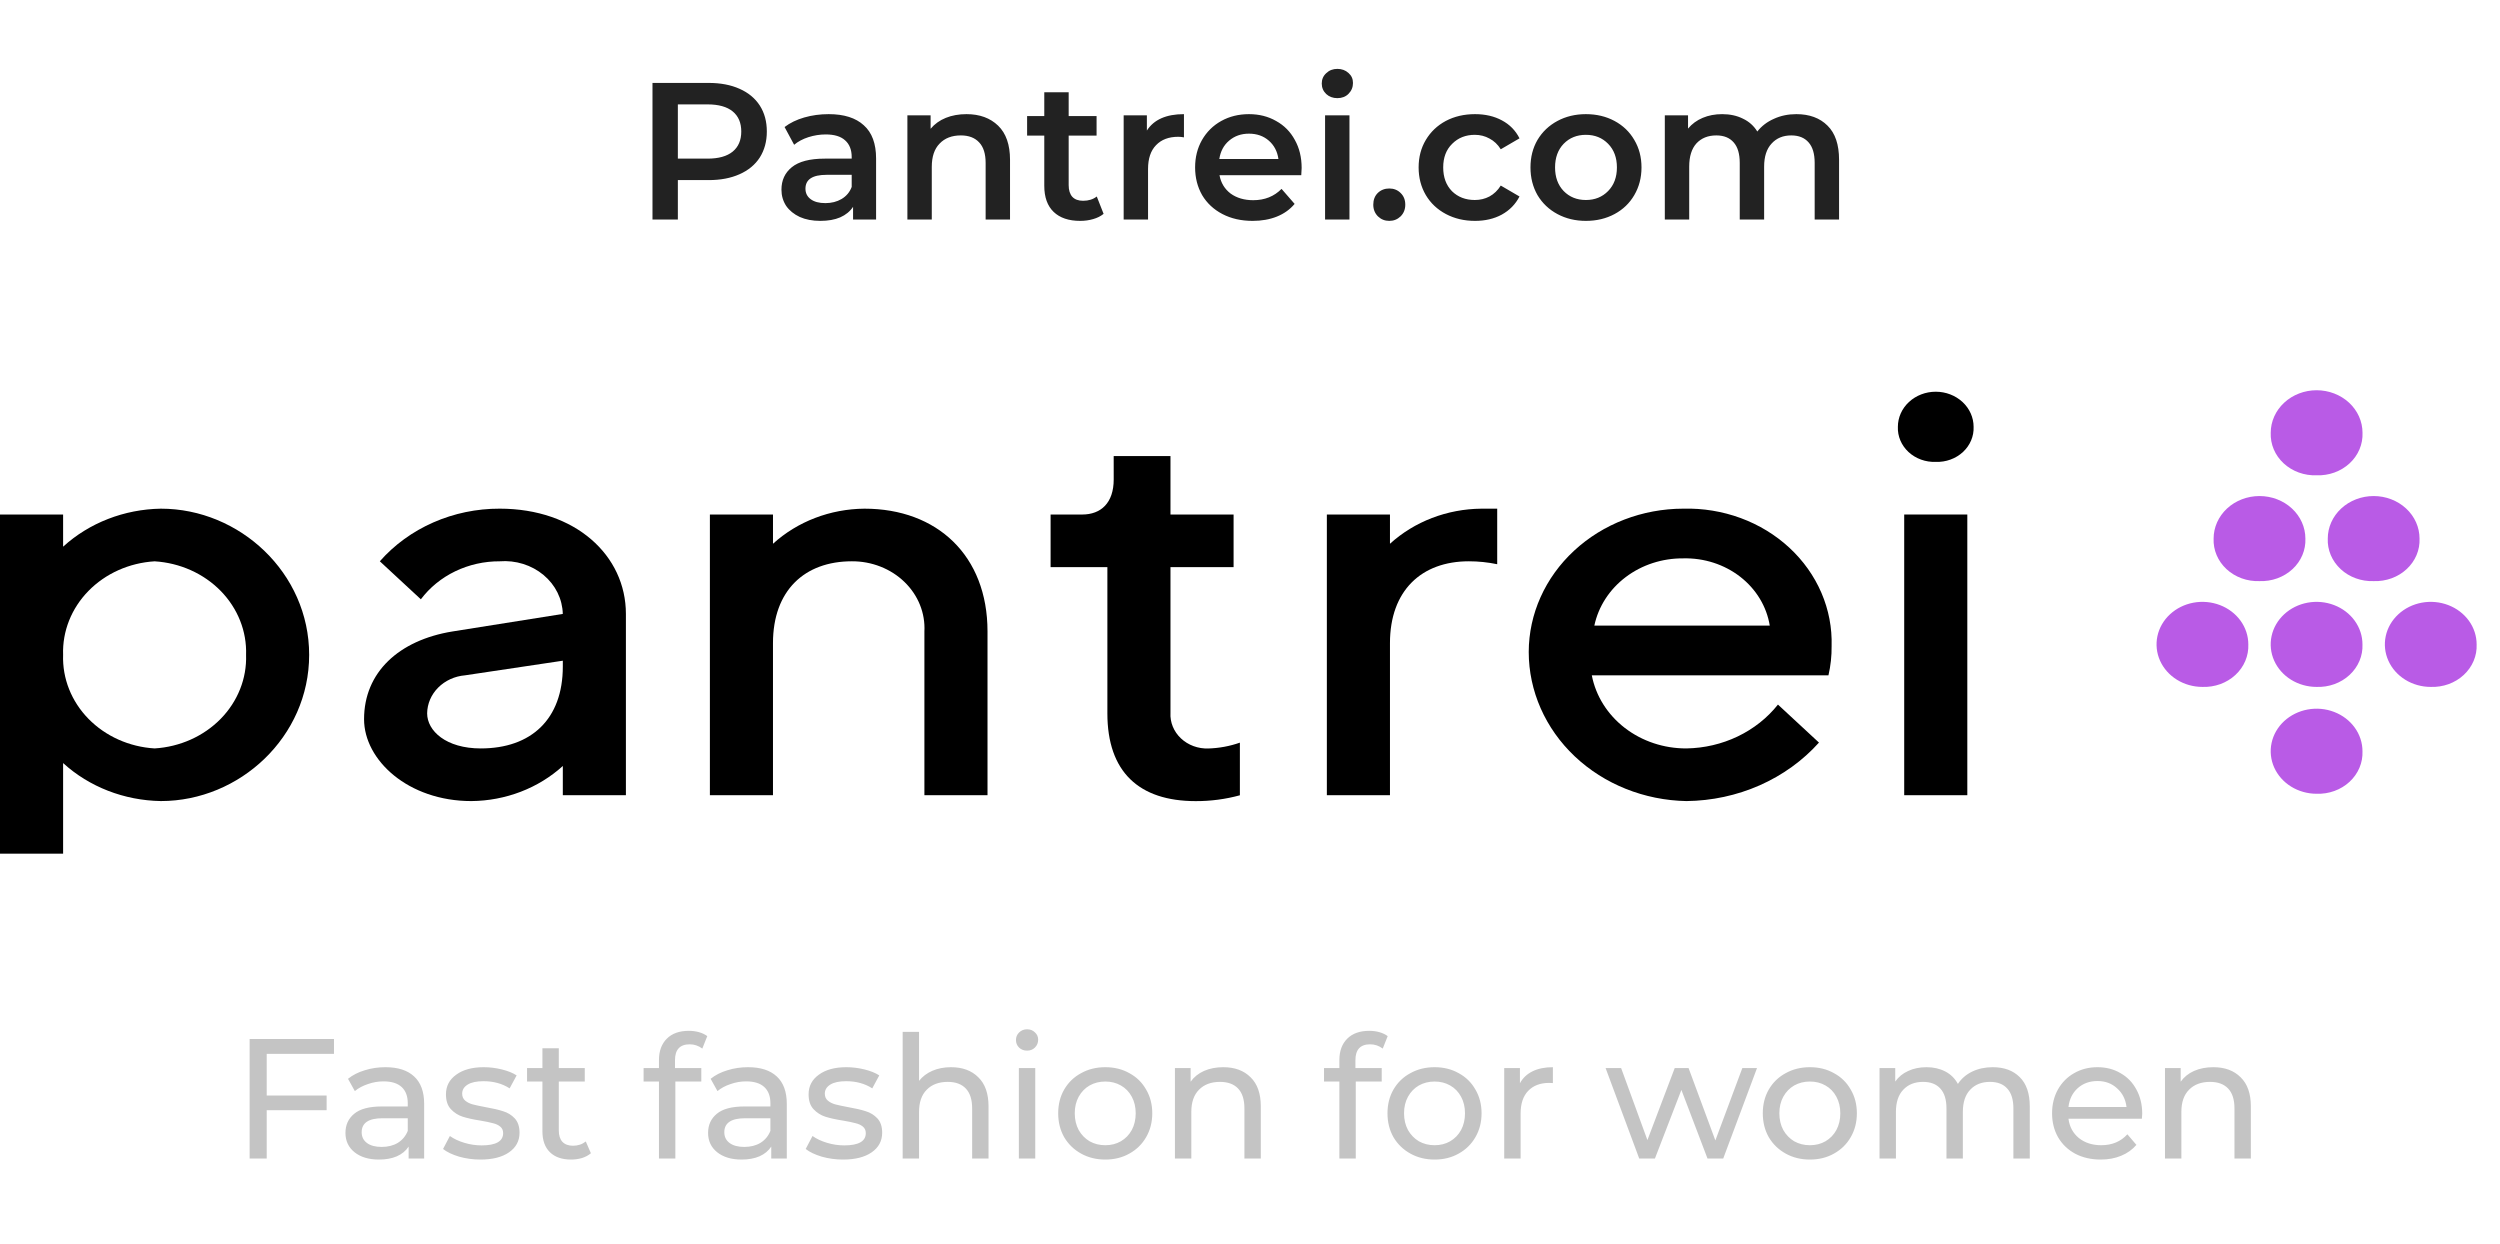 <svg width="205" height="102" viewBox="0 0 205 102" fill="none" xmlns="http://www.w3.org/2000/svg">
<path d="M58.112 6.8C59.083 6.8 59.925 6.96 60.64 7.28C61.365 7.6 61.92 8.059 62.304 8.656C62.688 9.253 62.88 9.963 62.88 10.784C62.88 11.595 62.688 12.304 62.304 12.912C61.92 13.509 61.365 13.968 60.64 14.288C59.925 14.608 59.083 14.768 58.112 14.768H55.584V18H53.504V6.8H58.112ZM58.016 13.008C58.923 13.008 59.611 12.816 60.08 12.432C60.549 12.048 60.784 11.499 60.784 10.784C60.784 10.069 60.549 9.52 60.08 9.136C59.611 8.752 58.923 8.56 58.016 8.56H55.584V13.008H58.016ZM67.951 9.36C69.21 9.36 70.17 9.664 70.831 10.272C71.503 10.869 71.839 11.776 71.839 12.992V18H69.951V16.96C69.706 17.333 69.354 17.621 68.895 17.824C68.447 18.016 67.903 18.112 67.263 18.112C66.623 18.112 66.063 18.005 65.583 17.792C65.103 17.568 64.73 17.264 64.463 16.88C64.207 16.485 64.079 16.043 64.079 15.552C64.079 14.784 64.362 14.171 64.927 13.712C65.503 13.243 66.404 13.008 67.631 13.008H69.839V12.88C69.839 12.283 69.658 11.824 69.295 11.504C68.943 11.184 68.415 11.024 67.711 11.024C67.231 11.024 66.756 11.099 66.287 11.248C65.828 11.397 65.439 11.605 65.119 11.872L64.335 10.416C64.783 10.075 65.322 9.813 65.951 9.632C66.58 9.451 67.247 9.36 67.951 9.36ZM67.679 16.656C68.18 16.656 68.623 16.544 69.007 16.32C69.402 16.085 69.679 15.755 69.839 15.328V14.336H67.775C66.623 14.336 66.047 14.715 66.047 15.472C66.047 15.835 66.191 16.123 66.479 16.336C66.767 16.549 67.167 16.656 67.679 16.656ZM79.254 9.36C80.331 9.36 81.195 9.675 81.846 10.304C82.496 10.933 82.822 11.867 82.822 13.104V18H80.822V13.36C80.822 12.613 80.646 12.053 80.294 11.68C79.942 11.296 79.44 11.104 78.79 11.104C78.054 11.104 77.472 11.328 77.046 11.776C76.619 12.213 76.406 12.848 76.406 13.68V18H74.406V9.456H76.31V10.56C76.64 10.165 77.056 9.867 77.558 9.664C78.059 9.461 78.624 9.36 79.254 9.36ZM90.495 17.536C90.26 17.728 89.972 17.872 89.631 17.968C89.3 18.064 88.948 18.112 88.575 18.112C87.636 18.112 86.911 17.867 86.399 17.376C85.887 16.885 85.631 16.171 85.631 15.232V11.12H84.223V9.52H85.631V7.568H87.631V9.52H89.919V11.12H87.631V15.184C87.631 15.6 87.732 15.92 87.935 16.144C88.138 16.357 88.431 16.464 88.815 16.464C89.263 16.464 89.636 16.347 89.935 16.112L90.495 17.536ZM94.044 10.704C94.62 9.808 95.633 9.36 97.084 9.36V11.264C96.913 11.232 96.759 11.216 96.62 11.216C95.841 11.216 95.234 11.445 94.796 11.904C94.359 12.352 94.14 13.003 94.14 13.856V18H92.14V9.456H94.044V10.704ZM106.735 13.776C106.735 13.915 106.724 14.112 106.703 14.368H99.999C100.116 14.997 100.42 15.499 100.911 15.872C101.412 16.235 102.031 16.416 102.767 16.416C103.705 16.416 104.479 16.107 105.087 15.488L106.159 16.72C105.775 17.179 105.289 17.525 104.703 17.76C104.116 17.995 103.455 18.112 102.719 18.112C101.78 18.112 100.953 17.925 100.239 17.552C99.524 17.179 98.969 16.661 98.575 16C98.191 15.328 97.999 14.571 97.999 13.728C97.999 12.896 98.185 12.149 98.559 11.488C98.943 10.816 99.471 10.293 100.143 9.92C100.815 9.547 101.572 9.36 102.415 9.36C103.247 9.36 103.988 9.547 104.639 9.92C105.3 10.283 105.812 10.8 106.175 11.472C106.548 12.133 106.735 12.901 106.735 13.776ZM102.415 10.96C101.775 10.96 101.231 11.152 100.783 11.536C100.345 11.909 100.079 12.411 99.983 13.04H104.831C104.745 12.421 104.484 11.92 104.047 11.536C103.609 11.152 103.065 10.96 102.415 10.96ZM108.656 9.456H110.656V18H108.656V9.456ZM109.664 8.048C109.301 8.048 108.997 7.936 108.752 7.712C108.506 7.477 108.384 7.189 108.384 6.848C108.384 6.507 108.506 6.224 108.752 6C108.997 5.765 109.301 5.648 109.664 5.648C110.026 5.648 110.33 5.76 110.576 5.984C110.821 6.197 110.944 6.469 110.944 6.8C110.944 7.152 110.821 7.451 110.576 7.696C110.341 7.931 110.037 8.048 109.664 8.048ZM113.921 18.112C113.558 18.112 113.249 17.989 112.993 17.744C112.737 17.488 112.609 17.168 112.609 16.784C112.609 16.389 112.731 16.069 112.977 15.824C113.233 15.579 113.547 15.456 113.921 15.456C114.294 15.456 114.603 15.579 114.849 15.824C115.105 16.069 115.233 16.389 115.233 16.784C115.233 17.168 115.105 17.488 114.849 17.744C114.593 17.989 114.283 18.112 113.921 18.112ZM120.951 18.112C120.065 18.112 119.271 17.925 118.567 17.552C117.863 17.179 117.313 16.661 116.919 16C116.524 15.328 116.327 14.571 116.327 13.728C116.327 12.885 116.524 12.133 116.919 11.472C117.313 10.811 117.857 10.293 118.551 9.92C119.255 9.547 120.055 9.36 120.951 9.36C121.793 9.36 122.529 9.531 123.159 9.872C123.799 10.213 124.279 10.704 124.599 11.344L123.063 12.24C122.817 11.845 122.508 11.552 122.135 11.36C121.772 11.157 121.372 11.056 120.935 11.056C120.188 11.056 119.569 11.301 119.079 11.792C118.588 12.272 118.343 12.917 118.343 13.728C118.343 14.539 118.583 15.189 119.063 15.68C119.553 16.16 120.177 16.4 120.935 16.4C121.372 16.4 121.772 16.304 122.135 16.112C122.508 15.909 122.817 15.611 123.063 15.216L124.599 16.112C124.268 16.752 123.783 17.248 123.143 17.6C122.513 17.941 121.783 18.112 120.951 18.112ZM130.043 18.112C129.179 18.112 128.4 17.925 127.707 17.552C127.013 17.179 126.469 16.661 126.075 16C125.691 15.328 125.499 14.571 125.499 13.728C125.499 12.885 125.691 12.133 126.075 11.472C126.469 10.811 127.013 10.293 127.707 9.92C128.4 9.547 129.179 9.36 130.043 9.36C130.917 9.36 131.701 9.547 132.395 9.92C133.088 10.293 133.627 10.811 134.011 11.472C134.405 12.133 134.603 12.885 134.603 13.728C134.603 14.571 134.405 15.328 134.011 16C133.627 16.661 133.088 17.179 132.395 17.552C131.701 17.925 130.917 18.112 130.043 18.112ZM130.043 16.4C130.779 16.4 131.387 16.155 131.867 15.664C132.347 15.173 132.587 14.528 132.587 13.728C132.587 12.928 132.347 12.283 131.867 11.792C131.387 11.301 130.779 11.056 130.043 11.056C129.307 11.056 128.699 11.301 128.219 11.792C127.749 12.283 127.515 12.928 127.515 13.728C127.515 14.528 127.749 15.173 128.219 15.664C128.699 16.155 129.307 16.4 130.043 16.4ZM147.299 9.36C148.376 9.36 149.23 9.675 149.859 10.304C150.488 10.923 150.803 11.856 150.803 13.104V18H148.803V13.36C148.803 12.613 148.638 12.053 148.307 11.68C147.976 11.296 147.502 11.104 146.883 11.104C146.211 11.104 145.672 11.328 145.267 11.776C144.862 12.213 144.659 12.843 144.659 13.664V18H142.659V13.36C142.659 12.613 142.494 12.053 142.163 11.68C141.832 11.296 141.358 11.104 140.739 11.104C140.056 11.104 139.512 11.323 139.107 11.76C138.712 12.197 138.515 12.832 138.515 13.664V18H136.515V9.456H138.419V10.544C138.739 10.16 139.139 9.867 139.619 9.664C140.099 9.461 140.632 9.36 141.219 9.36C141.859 9.36 142.424 9.483 142.915 9.728C143.416 9.963 143.811 10.315 144.099 10.784C144.451 10.336 144.904 9.989 145.459 9.744C146.014 9.488 146.627 9.36 147.299 9.36Z" fill="#222222"/>
<path d="M21.87 86.418V89.834H26.784V91.038H21.87V95H20.47V85.2H27.386V86.418H21.87ZM31.603 87.51C32.63 87.51 33.414 87.762 33.955 88.266C34.506 88.77 34.781 89.521 34.781 90.52V95H33.507V94.02C33.283 94.365 32.961 94.631 32.541 94.818C32.13 94.995 31.64 95.084 31.071 95.084C30.24 95.084 29.573 94.883 29.069 94.482C28.574 94.081 28.327 93.553 28.327 92.9C28.327 92.247 28.565 91.724 29.041 91.332C29.517 90.931 30.273 90.73 31.309 90.73H33.437V90.464C33.437 89.885 33.269 89.442 32.933 89.134C32.597 88.826 32.102 88.672 31.449 88.672C31.01 88.672 30.581 88.747 30.161 88.896C29.741 89.036 29.386 89.227 29.097 89.47L28.537 88.462C28.92 88.154 29.377 87.921 29.909 87.762C30.441 87.594 31.006 87.51 31.603 87.51ZM31.295 94.048C31.808 94.048 32.252 93.936 32.625 93.712C32.998 93.479 33.269 93.152 33.437 92.732V91.696H31.365C30.226 91.696 29.657 92.079 29.657 92.844C29.657 93.217 29.802 93.511 30.091 93.726C30.38 93.941 30.782 94.048 31.295 94.048ZM39.396 95.084C38.789 95.084 38.206 95.005 37.646 94.846C37.086 94.678 36.648 94.468 36.33 94.216L36.89 93.152C37.217 93.385 37.614 93.572 38.08 93.712C38.547 93.852 39.018 93.922 39.494 93.922C40.67 93.922 41.258 93.586 41.258 92.914C41.258 92.69 41.179 92.513 41.02 92.382C40.861 92.251 40.661 92.158 40.418 92.102C40.185 92.037 39.849 91.967 39.41 91.892C38.813 91.799 38.323 91.691 37.94 91.57C37.567 91.449 37.245 91.243 36.974 90.954C36.703 90.665 36.568 90.259 36.568 89.736C36.568 89.064 36.848 88.527 37.408 88.126C37.968 87.715 38.719 87.51 39.662 87.51C40.157 87.51 40.651 87.571 41.146 87.692C41.641 87.813 42.047 87.977 42.364 88.182L41.79 89.246C41.184 88.854 40.469 88.658 39.648 88.658C39.079 88.658 38.645 88.751 38.346 88.938C38.047 89.125 37.898 89.372 37.898 89.68C37.898 89.923 37.982 90.114 38.15 90.254C38.318 90.394 38.523 90.497 38.766 90.562C39.018 90.627 39.368 90.702 39.816 90.786C40.413 90.889 40.894 91.001 41.258 91.122C41.632 91.234 41.949 91.43 42.21 91.71C42.471 91.99 42.602 92.382 42.602 92.886C42.602 93.558 42.313 94.095 41.734 94.496C41.165 94.888 40.386 95.084 39.396 95.084ZM48.454 94.566C48.258 94.734 48.015 94.865 47.726 94.958C47.437 95.042 47.138 95.084 46.83 95.084C46.083 95.084 45.505 94.883 45.094 94.482C44.683 94.081 44.478 93.507 44.478 92.76V88.686H43.218V87.58H44.478V85.956H45.822V87.58H47.95V88.686H45.822V92.704C45.822 93.105 45.92 93.413 46.116 93.628C46.321 93.843 46.611 93.95 46.984 93.95C47.395 93.95 47.745 93.833 48.034 93.6L48.454 94.566ZM56.554 85.634C55.752 85.634 55.35 86.068 55.35 86.936V87.58H57.507V88.686H55.379V95H54.035V88.686H52.775V87.58H54.035V86.922C54.035 86.185 54.249 85.601 54.678 85.172C55.108 84.743 55.71 84.528 56.484 84.528C56.783 84.528 57.063 84.565 57.325 84.64C57.586 84.715 57.81 84.822 57.996 84.962L57.59 85.984C57.282 85.751 56.937 85.634 56.554 85.634ZM61.339 87.51C62.366 87.51 63.15 87.762 63.691 88.266C64.242 88.77 64.517 89.521 64.517 90.52V95H63.243V94.02C63.019 94.365 62.697 94.631 62.277 94.818C61.867 94.995 61.377 95.084 60.807 95.084C59.977 95.084 59.309 94.883 58.805 94.482C58.311 94.081 58.063 93.553 58.063 92.9C58.063 92.247 58.301 91.724 58.777 91.332C59.253 90.931 60.009 90.73 61.045 90.73H63.173V90.464C63.173 89.885 63.005 89.442 62.669 89.134C62.333 88.826 61.839 88.672 61.185 88.672C60.747 88.672 60.317 88.747 59.897 88.896C59.477 89.036 59.123 89.227 58.833 89.47L58.273 88.462C58.656 88.154 59.113 87.921 59.645 87.762C60.177 87.594 60.742 87.51 61.339 87.51ZM61.031 94.048C61.545 94.048 61.988 93.936 62.361 93.712C62.735 93.479 63.005 93.152 63.173 92.732V91.696H61.101C59.963 91.696 59.393 92.079 59.393 92.844C59.393 93.217 59.538 93.511 59.827 93.726C60.117 93.941 60.518 94.048 61.031 94.048ZM69.132 95.084C68.526 95.084 67.942 95.005 67.382 94.846C66.823 94.678 66.384 94.468 66.067 94.216L66.626 93.152C66.953 93.385 67.35 93.572 67.817 93.712C68.283 93.852 68.754 93.922 69.231 93.922C70.406 93.922 70.995 93.586 70.995 92.914C70.995 92.69 70.915 92.513 70.757 92.382C70.598 92.251 70.397 92.158 70.154 92.102C69.921 92.037 69.585 91.967 69.147 91.892C68.549 91.799 68.059 91.691 67.677 91.57C67.303 91.449 66.981 91.243 66.71 90.954C66.44 90.665 66.305 90.259 66.305 89.736C66.305 89.064 66.585 88.527 67.144 88.126C67.704 87.715 68.456 87.51 69.398 87.51C69.893 87.51 70.388 87.571 70.882 87.692C71.377 87.813 71.783 87.977 72.1 88.182L71.526 89.246C70.92 88.854 70.206 88.658 69.385 88.658C68.815 88.658 68.381 88.751 68.082 88.938C67.784 89.125 67.635 89.372 67.635 89.68C67.635 89.923 67.719 90.114 67.886 90.254C68.055 90.394 68.26 90.497 68.502 90.562C68.754 90.627 69.105 90.702 69.552 90.786C70.15 90.889 70.63 91.001 70.995 91.122C71.368 91.234 71.685 91.43 71.947 91.71C72.208 91.99 72.338 92.382 72.338 92.886C72.338 93.558 72.049 94.095 71.471 94.496C70.901 94.888 70.122 95.084 69.132 95.084ZM77.98 87.51C78.923 87.51 79.669 87.785 80.22 88.336C80.78 88.877 81.06 89.675 81.06 90.73V95H79.716V90.884C79.716 90.165 79.543 89.624 79.198 89.26C78.853 88.896 78.358 88.714 77.714 88.714C76.986 88.714 76.412 88.929 75.992 89.358C75.572 89.778 75.362 90.385 75.362 91.178V95H74.018V84.612H75.362V88.63C75.642 88.275 76.006 88 76.454 87.804C76.912 87.608 77.42 87.51 77.98 87.51ZM83.547 87.58H84.891V95H83.547V87.58ZM84.219 86.152C83.958 86.152 83.739 86.068 83.561 85.9C83.393 85.732 83.309 85.527 83.309 85.284C83.309 85.041 83.393 84.836 83.561 84.668C83.739 84.491 83.958 84.402 84.219 84.402C84.481 84.402 84.695 84.486 84.863 84.654C85.041 84.813 85.129 85.013 85.129 85.256C85.129 85.508 85.041 85.723 84.863 85.9C84.695 86.068 84.481 86.152 84.219 86.152ZM90.636 95.084C89.898 95.084 89.236 94.921 88.648 94.594C88.06 94.267 87.598 93.819 87.262 93.25C86.935 92.671 86.772 92.018 86.772 91.29C86.772 90.562 86.935 89.913 87.262 89.344C87.598 88.765 88.06 88.317 88.648 88C89.236 87.673 89.898 87.51 90.636 87.51C91.373 87.51 92.031 87.673 92.61 88C93.198 88.317 93.655 88.765 93.982 89.344C94.318 89.913 94.486 90.562 94.486 91.29C94.486 92.018 94.318 92.671 93.982 93.25C93.655 93.819 93.198 94.267 92.61 94.594C92.031 94.921 91.373 95.084 90.636 95.084ZM90.636 93.908C91.112 93.908 91.536 93.801 91.91 93.586C92.292 93.362 92.591 93.054 92.806 92.662C93.02 92.261 93.128 91.803 93.128 91.29C93.128 90.777 93.02 90.324 92.806 89.932C92.591 89.531 92.292 89.223 91.91 89.008C91.536 88.793 91.112 88.686 90.636 88.686C90.16 88.686 89.73 88.793 89.348 89.008C88.974 89.223 88.676 89.531 88.452 89.932C88.237 90.324 88.13 90.777 88.13 91.29C88.13 91.803 88.237 92.261 88.452 92.662C88.676 93.054 88.974 93.362 89.348 93.586C89.73 93.801 90.16 93.908 90.636 93.908ZM100.306 87.51C101.249 87.51 101.996 87.785 102.546 88.336C103.106 88.877 103.386 89.675 103.386 90.73V95H102.042V90.884C102.042 90.165 101.87 89.624 101.524 89.26C101.179 88.896 100.684 88.714 100.04 88.714C99.312 88.714 98.738 88.929 98.318 89.358C97.898 89.778 97.688 90.385 97.688 91.178V95H96.344V87.58H97.632V88.7C97.903 88.317 98.267 88.023 98.724 87.818C99.191 87.613 99.718 87.51 100.306 87.51ZM112.349 85.634C111.547 85.634 111.145 86.068 111.145 86.936V87.58H113.301V88.686H111.173V95H109.829V88.686H108.569V87.58H109.829V86.922C109.829 86.185 110.044 85.601 110.473 85.172C110.903 84.743 111.505 84.528 112.279 84.528C112.578 84.528 112.858 84.565 113.119 84.64C113.381 84.715 113.605 84.822 113.791 84.962L113.385 85.984C113.077 85.751 112.732 85.634 112.349 85.634ZM117.638 95.084C116.9 95.084 116.238 94.921 115.65 94.594C115.062 94.267 114.6 93.819 114.264 93.25C113.937 92.671 113.774 92.018 113.774 91.29C113.774 90.562 113.937 89.913 114.264 89.344C114.6 88.765 115.062 88.317 115.65 88C116.238 87.673 116.9 87.51 117.638 87.51C118.375 87.51 119.033 87.673 119.612 88C120.2 88.317 120.657 88.765 120.984 89.344C121.32 89.913 121.488 90.562 121.488 91.29C121.488 92.018 121.32 92.671 120.984 93.25C120.657 93.819 120.2 94.267 119.612 94.594C119.033 94.921 118.375 95.084 117.638 95.084ZM117.638 93.908C118.114 93.908 118.538 93.801 118.912 93.586C119.294 93.362 119.593 93.054 119.808 92.662C120.022 92.261 120.13 91.803 120.13 91.29C120.13 90.777 120.022 90.324 119.808 89.932C119.593 89.531 119.294 89.223 118.912 89.008C118.538 88.793 118.114 88.686 117.638 88.686C117.162 88.686 116.732 88.793 116.35 89.008C115.976 89.223 115.678 89.531 115.454 89.932C115.239 90.324 115.132 90.777 115.132 91.29C115.132 91.803 115.239 92.261 115.454 92.662C115.678 93.054 115.976 93.362 116.35 93.586C116.732 93.801 117.162 93.908 117.638 93.908ZM124.634 88.826C124.868 88.397 125.213 88.07 125.67 87.846C126.128 87.622 126.683 87.51 127.336 87.51V88.812C127.262 88.803 127.159 88.798 127.028 88.798C126.3 88.798 125.726 89.017 125.306 89.456C124.896 89.885 124.69 90.501 124.69 91.304V95H123.346V87.58H124.634V88.826ZM144.076 87.58L141.304 95H140.016L137.874 89.372L135.704 95H134.416L131.658 87.58H132.932L135.088 93.488L137.328 87.58H138.462L140.66 93.516L142.872 87.58H144.076ZM148.413 95.084C147.676 95.084 147.013 94.921 146.425 94.594C145.837 94.267 145.375 93.819 145.039 93.25C144.712 92.671 144.549 92.018 144.549 91.29C144.549 90.562 144.712 89.913 145.039 89.344C145.375 88.765 145.837 88.317 146.425 88C147.013 87.673 147.676 87.51 148.413 87.51C149.15 87.51 149.808 87.673 150.387 88C150.975 88.317 151.432 88.765 151.759 89.344C152.095 89.913 152.263 90.562 152.263 91.29C152.263 92.018 152.095 92.671 151.759 93.25C151.432 93.819 150.975 94.267 150.387 94.594C149.808 94.921 149.15 95.084 148.413 95.084ZM148.413 93.908C148.889 93.908 149.314 93.801 149.687 93.586C150.07 93.362 150.368 93.054 150.583 92.662C150.798 92.261 150.905 91.803 150.905 91.29C150.905 90.777 150.798 90.324 150.583 89.932C150.368 89.531 150.07 89.223 149.687 89.008C149.314 88.793 148.889 88.686 148.413 88.686C147.937 88.686 147.508 88.793 147.125 89.008C146.752 89.223 146.453 89.531 146.229 89.932C146.014 90.324 145.907 90.777 145.907 91.29C145.907 91.803 146.014 92.261 146.229 92.662C146.453 93.054 146.752 93.362 147.125 93.586C147.508 93.801 147.937 93.908 148.413 93.908ZM163.404 87.51C164.337 87.51 165.074 87.781 165.616 88.322C166.166 88.863 166.442 89.666 166.442 90.73V95H165.098V90.884C165.098 90.165 164.93 89.624 164.594 89.26C164.267 88.896 163.796 88.714 163.18 88.714C162.498 88.714 161.957 88.929 161.556 89.358C161.154 89.778 160.954 90.385 160.954 91.178V95H159.61V90.884C159.61 90.165 159.442 89.624 159.106 89.26C158.779 88.896 158.308 88.714 157.692 88.714C157.01 88.714 156.469 88.929 156.068 89.358C155.666 89.778 155.466 90.385 155.466 91.178V95H154.122V87.58H155.41V88.686C155.68 88.303 156.035 88.014 156.474 87.818C156.912 87.613 157.412 87.51 157.972 87.51C158.55 87.51 159.064 87.627 159.512 87.86C159.96 88.093 160.305 88.434 160.548 88.882C160.828 88.453 161.215 88.117 161.71 87.874C162.214 87.631 162.778 87.51 163.404 87.51ZM175.662 91.332C175.662 91.435 175.652 91.57 175.634 91.738H169.614C169.698 92.391 169.982 92.919 170.468 93.32C170.962 93.712 171.574 93.908 172.302 93.908C173.188 93.908 173.902 93.609 174.444 93.012L175.186 93.88C174.85 94.272 174.43 94.571 173.926 94.776C173.431 94.981 172.876 95.084 172.26 95.084C171.476 95.084 170.78 94.925 170.174 94.608C169.567 94.281 169.096 93.829 168.76 93.25C168.433 92.671 168.27 92.018 168.27 91.29C168.27 90.571 168.428 89.923 168.746 89.344C169.072 88.765 169.516 88.317 170.076 88C170.645 87.673 171.284 87.51 171.994 87.51C172.703 87.51 173.333 87.673 173.884 88C174.444 88.317 174.878 88.765 175.186 89.344C175.503 89.923 175.662 90.585 175.662 91.332ZM171.994 88.644C171.35 88.644 170.808 88.84 170.37 89.232C169.94 89.624 169.688 90.137 169.614 90.772H174.374C174.299 90.147 174.042 89.638 173.604 89.246C173.174 88.845 172.638 88.644 171.994 88.644ZM181.49 87.51C182.433 87.51 183.179 87.785 183.73 88.336C184.29 88.877 184.57 89.675 184.57 90.73V95H183.226V90.884C183.226 90.165 183.053 89.624 182.708 89.26C182.363 88.896 181.868 88.714 181.224 88.714C180.496 88.714 179.922 88.929 179.502 89.358C179.082 89.778 178.872 90.385 178.872 91.178V95H177.528V87.58H178.816V88.7C179.087 88.317 179.451 88.023 179.908 87.818C180.375 87.613 180.902 87.51 181.49 87.51Z" fill="#C4C4C4"/>
<g clip-path="url(#clip0_1_3637)">
<path d="M5.175 62.571V70H0V42.191H5.175V44.828C7.317 42.874 10.188 41.758 13.193 41.711C19.661 41.711 25.351 46.986 25.351 53.7C25.351 60.413 19.661 65.687 13.193 65.687C10.188 65.64 7.317 64.525 5.175 62.571ZM5.175 53.7C5.108 55.63 5.853 57.51 7.252 58.941C8.652 60.372 10.597 61.244 12.676 61.371C14.756 61.244 16.7 60.372 18.1 58.941C19.5 57.51 20.244 55.63 20.178 53.7C20.244 51.769 19.5 49.89 18.1 48.458C16.7 47.027 14.756 46.156 12.676 46.028C10.597 46.156 8.652 47.027 7.252 48.458C5.853 49.89 5.108 51.769 5.175 53.7Z" fill="black"/>
<path d="M46.151 65.207V62.81C44.146 64.633 41.457 65.665 38.649 65.688C33.474 65.688 29.853 62.33 29.853 58.974C29.853 55.137 32.698 52.5 37.096 51.781L46.149 50.342C46.135 49.738 45.987 49.143 45.716 48.594C45.444 48.044 45.054 47.552 44.569 47.148C44.084 46.744 43.516 46.436 42.898 46.243C42.28 46.05 41.626 45.976 40.976 46.027C39.706 46.022 38.455 46.303 37.328 46.846C36.202 47.389 35.235 48.177 34.51 49.143L31.146 46.025C32.335 44.673 33.834 43.584 35.535 42.838C37.235 42.091 39.094 41.706 40.976 41.71C47.184 41.71 51.324 45.546 51.324 50.342V65.207H46.151ZM46.151 54.658V54.178L38.131 55.377C37.288 55.448 36.505 55.806 35.931 56.382C35.357 56.958 35.035 57.711 35.026 58.495C35.026 59.933 36.579 61.372 39.424 61.372C43.558 61.371 46.151 58.974 46.151 54.658Z" fill="black"/>
<path d="M63.385 44.588C65.389 42.765 68.079 41.733 70.887 41.711C76.836 41.711 80.976 45.547 80.976 51.781V65.208H75.801V51.781C75.84 51.036 75.715 50.291 75.434 49.592C75.152 48.893 74.719 48.255 74.163 47.717C73.606 47.178 72.936 46.75 72.195 46.46C71.454 46.169 70.656 46.022 69.852 46.026C65.971 46.026 63.384 48.424 63.384 52.74V65.208H58.211V42.191H63.385V44.588Z" fill="black"/>
<path d="M91.322 37.398H95.979V42.191H101.154V46.506H95.979V58.452C95.957 58.837 96.022 59.222 96.17 59.583C96.318 59.944 96.545 60.272 96.837 60.547C97.129 60.822 97.479 61.038 97.866 61.181C98.252 61.323 98.667 61.39 99.083 61.376C99.968 61.35 100.842 61.188 101.67 60.897V65.213C100.495 65.535 99.275 65.696 98.049 65.692C93.393 65.692 90.805 63.294 90.805 58.499V46.506H86.149V42.191H88.737C90.289 42.191 91.324 41.231 91.324 39.313L91.322 37.398Z" fill="black"/>
<path d="M120.444 46.026C116.564 46.026 113.977 48.424 113.977 52.739V65.207H108.802V42.191H113.977V44.589C115.981 42.766 118.67 41.734 121.478 41.711H122.771V46.266C122.008 46.107 121.227 46.026 120.444 46.026Z" fill="black"/>
<path d="M130.528 55.378C130.854 57.064 131.81 58.589 133.23 59.686C134.65 60.782 136.441 61.379 138.289 61.371C139.754 61.348 141.193 61.011 142.495 60.387C143.796 59.763 144.925 58.869 145.792 57.775L149.155 60.892C147.827 62.373 146.167 63.569 144.292 64.397C142.416 65.225 140.368 65.665 138.29 65.688C134.837 65.624 131.548 64.308 129.13 62.022C126.712 59.736 125.357 56.662 125.356 53.46C125.361 50.346 126.699 47.36 129.075 45.158C131.451 42.955 134.672 41.715 138.032 41.71C139.642 41.668 141.243 41.931 142.739 42.482C144.235 43.034 145.593 43.862 146.732 44.917C147.87 45.972 148.764 47.232 149.359 48.618C149.954 50.004 150.237 51.489 150.192 52.98C150.202 53.786 150.115 54.59 149.933 55.378H130.528ZM130.736 51.301H145.12C144.868 49.739 144.008 48.315 142.703 47.299C141.397 46.283 139.735 45.745 138.031 45.786C136.312 45.771 134.641 46.314 133.308 47.322C131.976 48.329 131.066 49.737 130.736 51.301Z" fill="black"/>
<path d="M158.73 37.875C158.318 37.89 157.908 37.826 157.524 37.686C157.14 37.547 156.791 37.336 156.499 37.066C156.208 36.795 155.98 36.472 155.829 36.116C155.679 35.76 155.61 35.38 155.626 34.998C155.626 34.235 155.953 33.503 156.535 32.963C157.118 32.424 157.907 32.121 158.73 32.121C159.554 32.121 160.343 32.424 160.925 32.963C161.508 33.503 161.835 34.235 161.835 34.998C161.851 35.38 161.782 35.76 161.631 36.116C161.481 36.472 161.253 36.795 160.961 37.066C160.67 37.336 160.321 37.547 159.937 37.686C159.553 37.826 159.142 37.89 158.73 37.875Z" fill="black"/>
<path d="M161.32 42.19H156.145V65.207H161.32V42.19Z" fill="black"/>
<path d="M180.599 56.327C179.855 56.327 179.127 56.122 178.509 55.739C177.89 55.356 177.408 54.811 177.123 54.174C176.838 53.537 176.764 52.836 176.909 52.159C177.054 51.483 177.412 50.861 177.939 50.374C178.465 49.886 179.135 49.554 179.865 49.419C180.595 49.285 181.351 49.354 182.039 49.618C182.726 49.882 183.314 50.329 183.728 50.902C184.141 51.475 184.362 52.15 184.362 52.84C184.381 53.302 184.297 53.764 184.115 54.195C183.933 54.627 183.657 55.019 183.303 55.346C182.95 55.674 182.527 55.93 182.062 56.099C181.597 56.267 181.098 56.345 180.599 56.327Z" fill="#B95BE6"/>
<path d="M189.96 56.327C189.215 56.327 188.488 56.122 187.869 55.739C187.25 55.356 186.768 54.811 186.483 54.174C186.198 53.537 186.124 52.836 186.269 52.159C186.414 51.483 186.773 50.861 187.299 50.374C187.825 49.886 188.495 49.554 189.225 49.419C189.955 49.285 190.712 49.354 191.399 49.618C192.087 49.882 192.674 50.329 193.088 50.902C193.501 51.475 193.722 52.15 193.722 52.84C193.742 53.302 193.658 53.764 193.476 54.195C193.294 54.627 193.017 55.019 192.664 55.346C192.31 55.674 191.888 55.93 191.422 56.099C190.957 56.267 190.459 56.345 189.96 56.327Z" fill="#B95BE6"/>
<path d="M199.321 56.327C198.577 56.327 197.85 56.122 197.231 55.739C196.612 55.356 196.13 54.811 195.845 54.174C195.56 53.537 195.486 52.836 195.631 52.159C195.776 51.483 196.135 50.861 196.661 50.374C197.187 49.886 197.857 49.554 198.587 49.419C199.317 49.285 200.074 49.354 200.761 49.618C201.449 49.882 202.036 50.329 202.45 50.902C202.863 51.475 203.084 52.15 203.084 52.84C203.104 53.302 203.02 53.764 202.838 54.195C202.655 54.627 202.379 55.019 202.026 55.346C201.672 55.674 201.249 55.93 200.784 56.099C200.319 56.267 199.821 56.345 199.321 56.327Z" fill="#B95BE6"/>
<path d="M185.279 47.651C184.78 47.669 184.281 47.591 183.816 47.422C183.351 47.253 182.928 46.997 182.575 46.67C182.221 46.342 181.945 45.95 181.763 45.519C181.581 45.088 181.497 44.626 181.516 44.163C181.516 43.238 181.913 42.351 182.618 41.697C183.324 41.043 184.281 40.676 185.279 40.676C186.277 40.676 187.234 41.043 187.939 41.697C188.645 42.351 189.042 43.238 189.042 44.163C189.061 44.626 188.977 45.088 188.795 45.519C188.613 45.95 188.337 46.342 187.983 46.67C187.63 46.997 187.207 47.253 186.742 47.422C186.276 47.591 185.778 47.669 185.279 47.651Z" fill="#B95BE6"/>
<path d="M194.641 47.651C194.141 47.669 193.643 47.591 193.178 47.422C192.712 47.254 192.29 46.997 191.936 46.67C191.583 46.342 191.306 45.95 191.124 45.519C190.942 45.088 190.857 44.626 190.877 44.163C190.877 43.238 191.273 42.351 191.979 41.697C192.685 41.043 193.642 40.676 194.64 40.676C195.637 40.676 196.594 41.043 197.3 41.697C198.006 42.351 198.402 43.238 198.402 44.163C198.422 44.626 198.338 45.087 198.156 45.519C197.974 45.95 197.698 46.342 197.344 46.669C196.991 46.997 196.569 47.253 196.103 47.422C195.638 47.591 195.14 47.669 194.641 47.651Z" fill="#B95BE6"/>
<path d="M189.963 38.974C189.464 38.993 188.965 38.915 188.5 38.746C188.035 38.577 187.612 38.321 187.259 37.994C186.905 37.666 186.629 37.274 186.447 36.843C186.265 36.412 186.181 35.95 186.2 35.487C186.2 34.562 186.597 33.675 187.303 33.021C188.008 32.367 188.965 32 189.963 32C190.961 32 191.918 32.367 192.624 33.021C193.329 33.675 193.726 34.562 193.726 35.487C193.745 35.95 193.661 36.412 193.479 36.843C193.297 37.274 193.021 37.666 192.667 37.994C192.314 38.321 191.891 38.577 191.426 38.746C190.96 38.915 190.462 38.993 189.963 38.974Z" fill="#B95BE6"/>
<path d="M189.96 65.088C189.216 65.088 188.488 64.883 187.87 64.5C187.251 64.117 186.769 63.572 186.484 62.935C186.199 62.297 186.125 61.596 186.27 60.92C186.415 60.243 186.773 59.622 187.299 59.134C187.826 58.647 188.496 58.315 189.226 58.18C189.956 58.045 190.712 58.114 191.4 58.379C192.087 58.642 192.675 59.089 193.088 59.663C193.502 60.236 193.723 60.91 193.723 61.6C193.742 62.063 193.658 62.525 193.476 62.956C193.294 63.388 193.018 63.779 192.664 64.107C192.311 64.434 191.888 64.691 191.423 64.859C190.957 65.028 190.459 65.106 189.96 65.088Z" fill="#B95BE6"/>
</g>
<defs>
<clipPath id="clip0_1_3637">
<rect width="205" height="38" fill="white" transform="translate(0 32)"/>
</clipPath>
</defs>
</svg>
